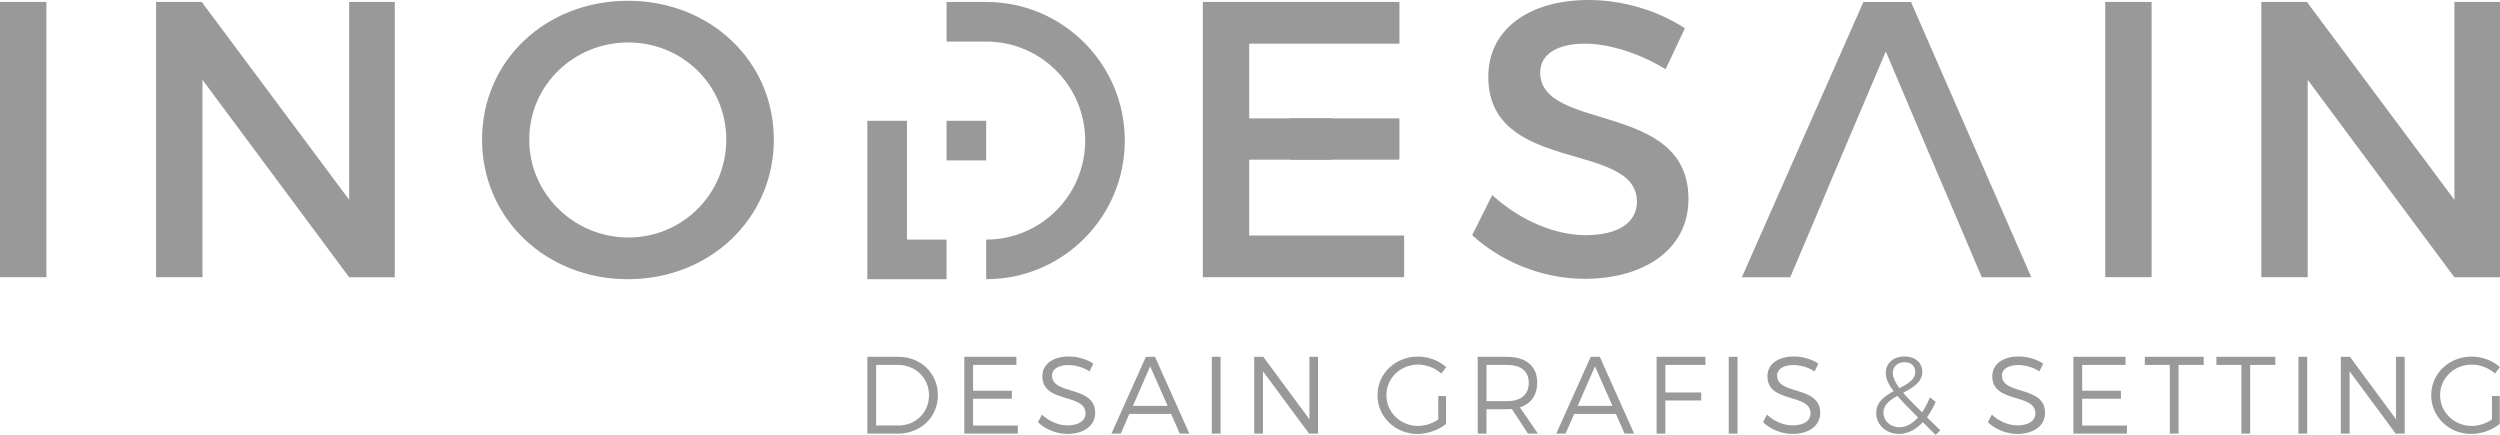 <?xml version="1.0" encoding="utf-8"?>
<!-- Generator: Adobe Illustrator 16.0.3, SVG Export Plug-In . SVG Version: 6.00 Build 0)  -->
<!DOCTYPE svg PUBLIC "-//W3C//DTD SVG 1.1//EN" "http://www.w3.org/Graphics/SVG/1.1/DTD/svg11.dtd">
<svg version="1.1" id="Layer_1" xmlns="http://www.w3.org/2000/svg" xmlns:xlink="http://www.w3.org/1999/xlink" x="0px" y="0px"
	 width="200px" height="34.794px" viewBox="0 0 200 34.794" enable-background="new 0 0 200 34.794" xml:space="preserve">
<g>
	<path fill="#999999" d="M180.904,0.157v22.021h3.712V6.386l11.734,15.793H200V0.157h-3.649v15.824L184.554,0.157H180.904z
		 M168.417,0.157v22.021h3.712V0.157H168.417z M158.541,22.179h3.964l-9.626-22.021h-3.808l-9.721,22.021h3.87l2.107-4.971
		l1.385-3.303l4.152-9.784l4.152,9.784l1.416,3.303L158.541,22.179z M133.25,5.537l1.542-3.272C132.747,0.912,129.946,0,127.084,0
		c-4.782,0-8.022,2.36-8.022,6.135c0,7.833,11.892,5.096,11.892,10.004c0,1.698-1.541,2.674-4.121,2.674
		c-2.359,0-5.19-1.132-7.455-3.209l-1.604,3.209c2.265,2.076,5.537,3.492,8.997,3.492c4.845,0,8.306-2.423,8.306-6.355
		c0.031-7.928-11.86-5.348-11.86-10.161c0-1.479,1.415-2.296,3.586-2.296C128.469,3.492,130.859,4.09,133.25,5.537z M96.226,0.157
		v22.021h16.106v-3.335H99.937V14.3v-1.527V9.469V7.941V3.492h12.018V0.157H96.226z M50.268,3.397c4.31,0,7.833,3.398,7.833,7.771
		s-3.523,7.833-7.833,7.833s-7.928-3.46-7.928-7.833S45.926,3.397,50.268,3.397z M50.236,0.063c-6.575,0-11.672,4.782-11.672,11.105
		c0,6.292,5.097,11.168,11.672,11.168s11.671-4.876,11.671-11.168C61.907,4.876,56.812,0.063,50.236,0.063z M12.487,0.157v22.021
		h3.712V6.386l11.734,15.793h3.649V0.157h-3.649v15.824L16.137,0.157H12.487z M106.543,9.469h-3.303v3.303h3.303V9.469z M0,0.157
		v22.021h3.712V0.157H0z"/>
	<path fill="#999999" d="M199.359,33.557c-0.475,0.324-1.063,0.518-1.615,0.518c-1.405,0-2.537-1.089-2.537-2.458
		c0-1.36,1.123-2.449,2.527-2.449c0.685,0,1.361,0.264,1.861,0.711l0.403-0.509c-0.588-0.518-1.413-0.843-2.265-0.843
		c-1.808,0-3.238,1.36-3.238,3.09s1.422,3.099,3.203,3.099c0.825,0,1.678-0.316,2.283-0.799v-2.229h-0.623V33.557z M187.267,28.544
		v6.145h0.702v-4.985l3.687,4.985h0.721v-6.145h-0.694v4.995l-3.687-4.995H187.267z M183.873,28.544v6.145h0.702v-6.145H183.873z
		 M177.312,28.544v0.649h2.001v5.495h0.702v-5.495h2.011v-0.649H177.312z M171.583,28.544v0.649h2.002v5.495h0.701v-5.495h2.011
		v-0.649H171.583z M165.873,28.544v6.145h4.283v-0.649h-3.581v-2.143h3.099v-0.64h-3.099v-2.063h3.467v-0.649H165.873z
		 M163.155,29.712l0.299-0.624c-0.509-0.342-1.238-0.57-1.948-0.57c-1.273,0-2.125,0.614-2.125,1.58c0,2.203,3.458,1.334,3.45,2.976
		c0,0.597-0.554,0.957-1.44,0.957c-0.692,0-1.475-0.315-2.045-0.86l-0.316,0.606c0.58,0.553,1.458,0.938,2.353,0.938
		c1.316,0,2.221-0.658,2.221-1.677c0.01-2.229-3.449-1.396-3.449-2.993c0-0.526,0.519-0.842,1.308-0.842
		C161.953,29.203,162.603,29.352,163.155,29.712z M151.95,34.18c-0.711,0-1.273-0.492-1.273-1.186c0-0.614,0.51-0.991,1.115-1.325
		c0.413,0.482,0.966,1.045,1.65,1.729C152.995,33.898,152.477,34.18,151.95,34.18z M151.423,29.834c0-0.482,0.369-0.859,0.94-0.859
		c0.526,0,0.859,0.315,0.859,0.771c0,0.624-0.588,0.957-1.264,1.309C151.607,30.58,151.423,30.194,151.423,29.834z M155.225,34.426
		l-1.063-1.045c0.255-0.352,0.491-0.772,0.693-1.237l-0.465-0.352c-0.185,0.456-0.396,0.86-0.623,1.193
		c-0.633-0.614-1.133-1.123-1.511-1.563c0.773-0.413,1.528-0.843,1.528-1.677c0-0.72-0.571-1.229-1.422-1.229
		c-0.896,0-1.502,0.553-1.502,1.316c0,0.448,0.211,0.913,0.633,1.466c-0.721,0.387-1.396,0.852-1.396,1.738
		c0,0.966,0.808,1.677,1.826,1.677c0.693,0,1.343-0.333,1.904-0.938l1.027,1.018L155.225,34.426z M145.169,29.712l0.298-0.624
		c-0.509-0.342-1.238-0.57-1.948-0.57c-1.272,0-2.125,0.614-2.125,1.58c0,2.203,3.459,1.334,3.45,2.976
		c0,0.597-0.553,0.957-1.439,0.957c-0.693,0-1.475-0.315-2.045-0.86l-0.316,0.606c0.579,0.553,1.457,0.938,2.353,0.938
		c1.316,0,2.221-0.658,2.221-1.677c0.009-2.229-3.449-1.396-3.449-2.993c0-0.526,0.518-0.842,1.308-0.842
		C143.966,29.203,144.615,29.352,145.169,29.712z M138.299,28.544v6.145h0.702v-6.145H138.299z M132.527,28.544v6.145h0.702v-2.651
		h2.87v-0.641h-2.87v-2.203h3.204v-0.649H132.527z M126.22,32.468l1.378-3.16l1.396,3.16H126.22z M129.968,34.688h0.764
		l-2.747-6.145h-0.729l-2.757,6.145h0.746l0.685-1.571h3.345L129.968,34.688z M118.92,32.09v-2.896h1.633
		c1.115,0,1.747,0.491,1.747,1.431c0,0.966-0.632,1.466-1.747,1.466H118.92z M123.037,34.688l-1.448-2.098
		c0.886-0.281,1.387-0.975,1.387-1.983c0-1.309-0.887-2.063-2.423-2.063h-2.335v6.145h0.702v-1.949h1.633
		c0.141,0,0.272-0.008,0.395-0.018l1.291,1.967H123.037z M115.062,33.557c-0.474,0.324-1.063,0.518-1.614,0.518
		c-1.405,0-2.537-1.089-2.537-2.458c0-1.36,1.123-2.449,2.527-2.449c0.685,0,1.36,0.264,1.861,0.711l0.403-0.509
		c-0.588-0.518-1.413-0.843-2.265-0.843c-1.809,0-3.238,1.36-3.238,3.09s1.422,3.099,3.203,3.099c0.825,0,1.677-0.316,2.282-0.799
		v-2.229h-0.623V33.557z M100.336,28.544v6.145h0.702v-4.985l3.687,4.985h0.721v-6.145h-0.693v4.995l-3.688-4.995H100.336z
		 M96.943,28.544v6.145h0.702v-6.145H96.943z M90.636,32.468l1.378-3.16l1.396,3.16H90.636z M94.383,34.688h0.765l-2.748-6.145
		h-0.729l-2.757,6.145h0.746l0.686-1.571h3.345L94.383,34.688z M87.164,29.712l0.298-0.624c-0.509-0.342-1.238-0.57-1.948-0.57
		c-1.273,0-2.125,0.614-2.125,1.58c0,2.203,3.459,1.334,3.45,2.976c0,0.597-0.554,0.957-1.44,0.957c-0.692,0-1.475-0.315-2.045-0.86
		l-0.316,0.606c0.58,0.553,1.458,0.938,2.354,0.938c1.316,0,2.221-0.658,2.221-1.677c0.009-2.229-3.45-1.396-3.45-2.993
		c0-0.526,0.519-0.842,1.309-0.842C85.961,29.203,86.61,29.352,87.164,29.712z M77.144,28.544v6.145h4.283v-0.649h-3.581v-2.143
		h3.099v-0.64h-3.099v-2.063h3.467v-0.649H77.144z M71.881,34.039H70.09v-4.846h1.765c1.378,0,2.467,1.045,2.467,2.432
		C74.321,33.003,73.25,34.039,71.881,34.039z M71.872,28.544h-2.484v6.145h2.458c1.808,0,3.187-1.325,3.187-3.072
		C75.032,29.87,73.662,28.544,71.872,28.544z"/>
	<path fill-rule="evenodd" clip-rule="evenodd" fill="#999999" d="M78.894,9.663h-3.169v3.168h3.169V9.663z M75.725,0.157h3.169
		c6.124,0,11.089,4.965,11.089,11.09c0,6.124-4.965,11.089-11.089,11.089v-3.169c4.374,0,7.92-3.546,7.92-7.92
		c0-4.375-3.546-7.921-7.92-7.921h-3.169V0.157z M72.557,19.167h3.168v3.169h-3.168h-3.169v-3.169v-3.168v-3.168V9.663h3.169v3.168
		v3.168V19.167z"/>
	<rect x="98.79" y="9.469" fill-rule="evenodd" clip-rule="evenodd" fill="#999999" width="13.164" height="3.303"/>
</g>
</svg>
